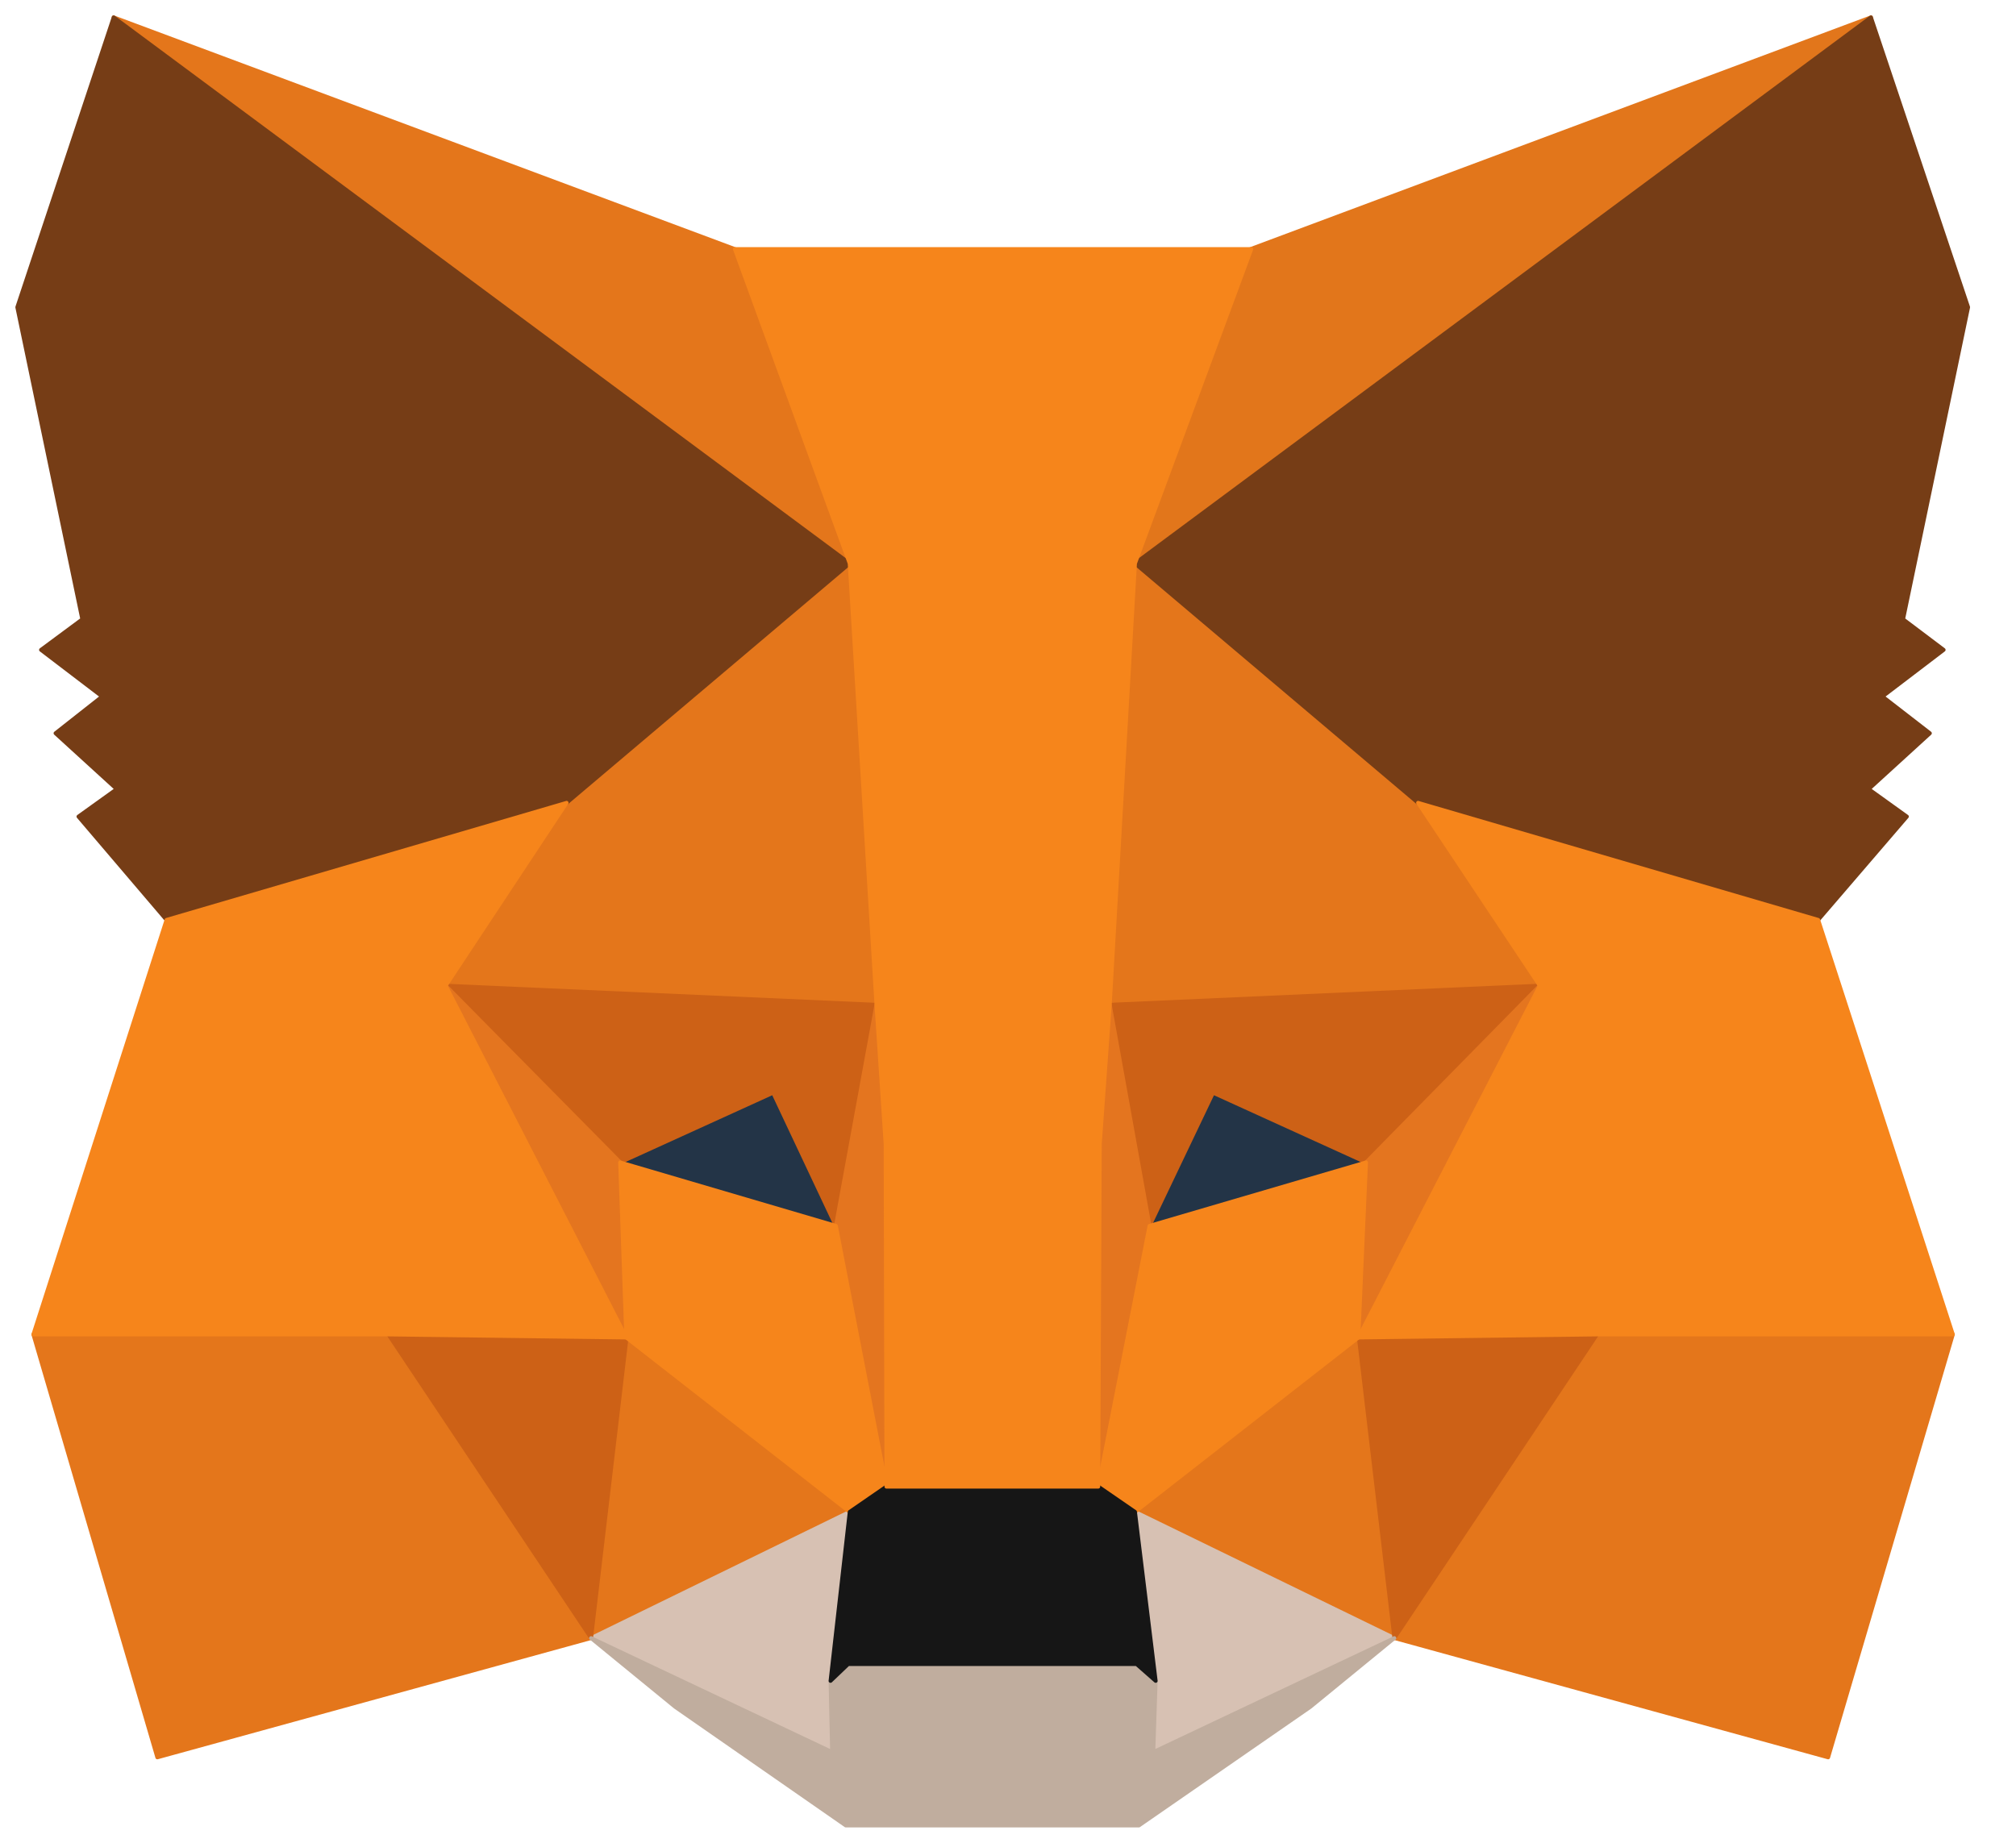 <svg width="35" height="32" viewBox="0 0 35 32" fill="none" xmlns="http://www.w3.org/2000/svg">
<g clip-path="url(#clip0_452_1822)">
<path d="M32.482 0.301L19.266 10.116L21.711 4.325L32.482 0.301Z" fill="#E2761B" stroke="#E2761B" stroke-width="0.067" stroke-linecap="round" stroke-linejoin="round"/>
<path d="M1.973 0.301L15.083 10.209L12.758 4.325L1.973 0.301Z" fill="#E4761B" stroke="#E4761B" stroke-width="0.067" stroke-linecap="round" stroke-linejoin="round"/>
<path d="M27.727 23.053L24.208 28.445L31.739 30.517L33.904 23.172L27.727 23.053Z" fill="#E4761B" stroke="#E4761B" stroke-width="0.067" stroke-linecap="round" stroke-linejoin="round"/>
<path d="M0.579 23.172L2.731 30.517L10.262 28.445L6.742 23.053L0.579 23.172Z" fill="#E4761B" stroke="#E4761B" stroke-width="0.067" stroke-linecap="round" stroke-linejoin="round"/>
<path d="M9.837 13.941L7.738 17.116L15.216 17.448L14.951 9.412L9.837 13.941Z" fill="#E4761B" stroke="#E4761B" stroke-width="0.067" stroke-linecap="round" stroke-linejoin="round"/>
<path d="M24.619 13.941L19.439 9.319L19.266 17.448L26.731 17.116L24.619 13.941Z" fill="#E4761B" stroke="#E4761B" stroke-width="0.067" stroke-linecap="round" stroke-linejoin="round"/>
<path d="M10.262 28.446L14.751 26.254L10.872 23.226L10.262 28.446Z" fill="#E4761B" stroke="#E4761B" stroke-width="0.067" stroke-linecap="round" stroke-linejoin="round"/>
<path d="M19.705 26.254L24.207 28.446L23.583 23.226L19.705 26.254Z" fill="#E4761B" stroke="#E4761B" stroke-width="0.067" stroke-linecap="round" stroke-linejoin="round"/>
<path d="M24.207 28.446L19.705 26.254L20.064 29.189L20.023 30.424L24.207 28.446Z" fill="#D7C1B3" stroke="#D7C1B3" stroke-width="0.067" stroke-linecap="round" stroke-linejoin="round"/>
<path d="M10.262 28.446L14.446 30.424L14.419 29.189L14.751 26.254L10.262 28.446Z" fill="#D7C1B3" stroke="#D7C1B3" stroke-width="0.067" stroke-linecap="round" stroke-linejoin="round"/>
<path d="M14.512 21.286L10.766 20.183L13.409 18.975L14.512 21.286Z" fill="#233447" stroke="#233447" stroke-width="0.067" stroke-linecap="round" stroke-linejoin="round"/>
<path d="M19.945 21.286L21.047 18.975L23.703 20.183L19.945 21.286Z" fill="#233447" stroke="#233447" stroke-width="0.067" stroke-linecap="round" stroke-linejoin="round"/>
<path d="M10.262 28.445L10.899 23.053L6.742 23.172L10.262 28.445Z" fill="#CD6116" stroke="#CD6116" stroke-width="0.067" stroke-linecap="round" stroke-linejoin="round"/>
<path d="M23.57 23.053L24.208 28.445L27.727 23.172L23.57 23.053Z" fill="#CD6116" stroke="#CD6116" stroke-width="0.067" stroke-linecap="round" stroke-linejoin="round"/>
<path d="M26.731 17.116L19.266 17.448L19.957 21.287L21.06 18.975L23.716 20.184L26.731 17.116Z" fill="#CD6116" stroke="#CD6116" stroke-width="0.067" stroke-linecap="round" stroke-linejoin="round"/>
<path d="M10.767 20.184L13.423 18.975L14.512 21.287L15.216 17.448L7.738 17.116L10.767 20.184Z" fill="#CD6116" stroke="#CD6116" stroke-width="0.067" stroke-linecap="round" stroke-linejoin="round"/>
<path d="M7.738 17.116L10.873 23.225L10.767 20.184L7.738 17.116Z" fill="#E4751F" stroke="#E4751F" stroke-width="0.067" stroke-linecap="round" stroke-linejoin="round"/>
<path d="M23.717 20.184L23.584 23.225L26.732 17.116L23.717 20.184Z" fill="#E4751F" stroke="#E4751F" stroke-width="0.067" stroke-linecap="round" stroke-linejoin="round"/>
<path d="M15.215 17.448L14.512 21.287L15.388 25.815L15.588 19.852L15.215 17.448Z" fill="#E4751F" stroke="#E4751F" stroke-width="0.067" stroke-linecap="round" stroke-linejoin="round"/>
<path d="M19.267 17.448L18.909 19.839L19.068 25.815L19.958 21.287L19.267 17.448Z" fill="#E4751F" stroke="#E4751F" stroke-width="0.067" stroke-linecap="round" stroke-linejoin="round"/>
<path d="M19.957 21.287L19.067 25.816L19.705 26.254L23.583 23.226L23.716 20.185L19.957 21.287Z" fill="#F6851B" stroke="#F6851B" stroke-width="0.067" stroke-linecap="round" stroke-linejoin="round"/>
<path d="M10.766 20.185L10.873 23.226L14.751 26.254L15.389 25.816L14.512 21.287L10.766 20.185Z" fill="#F6851B" stroke="#F6851B" stroke-width="0.067" stroke-linecap="round" stroke-linejoin="round"/>
<path d="M20.023 30.425L20.064 29.19L19.732 28.897H14.724L14.419 29.19L14.446 30.425L10.262 28.446L11.723 29.641L14.684 31.7H19.772L22.747 29.641L24.207 28.446L20.023 30.425Z" fill="#C0AD9E" stroke="#C0AD9E" stroke-width="0.067" stroke-linecap="round" stroke-linejoin="round"/>
<path d="M19.705 26.254L19.068 25.815H15.389L14.752 26.254L14.419 29.189L14.725 28.897H19.732L20.064 29.189L19.705 26.254Z" fill="#161616" stroke="#161616" stroke-width="0.067" stroke-linecap="round" stroke-linejoin="round"/>
<path d="M33.04 10.754L34.169 5.335L32.482 0.301L19.705 9.784L24.619 13.941L31.566 15.973L33.106 14.18L32.442 13.703L33.505 12.733L32.681 12.095L33.744 11.285L33.04 10.754Z" fill="#763D16" stroke="#763D16" stroke-width="0.067" stroke-linecap="round" stroke-linejoin="round"/>
<path d="M0.3 5.335L1.429 10.754L0.712 11.285L1.774 12.095L0.964 12.733L2.027 13.703L1.362 14.18L2.89 15.973L9.837 13.941L14.751 9.784L1.973 0.301L0.3 5.335Z" fill="#763D16" stroke="#763D16" stroke-width="0.067" stroke-linecap="round" stroke-linejoin="round"/>
<path d="M31.566 15.974L24.619 13.941L26.732 17.116L23.584 23.226L27.727 23.173H33.904L31.566 15.974Z" fill="#F6851B" stroke="#F6851B" stroke-width="0.067" stroke-linecap="round" stroke-linejoin="round"/>
<path d="M9.837 13.941L2.891 15.974L0.579 23.173H6.742L10.873 23.226L7.738 17.116L9.837 13.941Z" fill="#F6851B" stroke="#F6851B" stroke-width="0.067" stroke-linecap="round" stroke-linejoin="round"/>
<path d="M19.267 17.448L19.705 9.784L21.724 4.325H12.758L14.751 9.784L15.216 17.448L15.375 19.865L15.389 25.816H19.067L19.094 19.865L19.267 17.448Z" fill="#F6851B" stroke="#F6851B" stroke-width="0.067" stroke-linecap="round" stroke-linejoin="round"/>
</g>
<defs>
<clipPath id="clip0_452_1822">
<rect width="33.936" height="31.465" fill="white" transform="translate(0.267 0.268)"/>
</clipPath>
</defs>
</svg>
